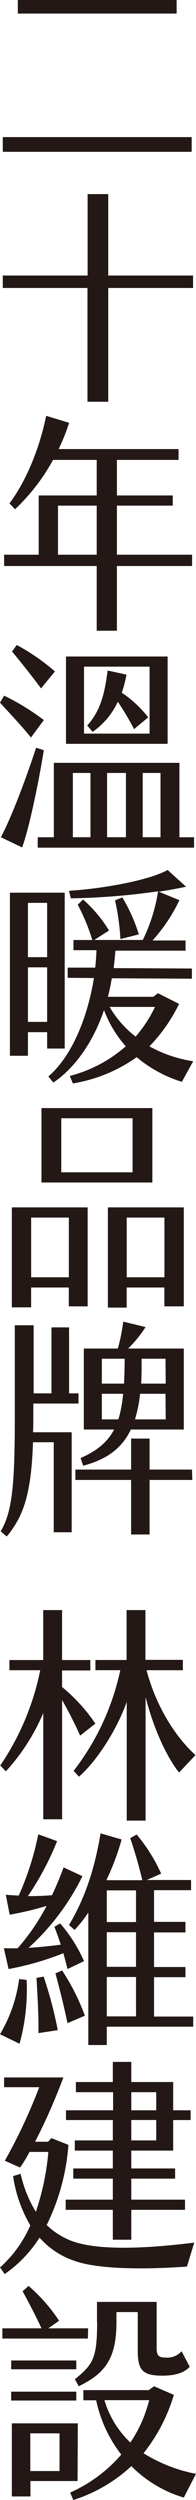 <svg xmlns="http://www.w3.org/2000/svg" viewBox="0 0 41.59 530.43"><defs><style>.cls-1{fill:#231815;}</style></defs><title>資產 32</title><g id="圖層_2" data-name="圖層 2"><g id="圖層_2-2" data-name="圖層 2"><path class="cls-1" d="M40.67,29.09v3.12H.59V29.09ZM37.48,0V2.88H3.78V0Z"/><path class="cls-1" d="M.59,61.1V58.46h18V41.18h4.38V58.46h18V61.1h-18V85.24H18.56V61.1Z"/><path class="cls-1" d="M40.76,117.69v2.4H24.81v13.73H20.52V120.09H.87v-2.4H8.21V105.12H20.52V97.58H11.26a42.41,42.41,0,0,1-8.07,10.47L2,106.8c3.69-4.9,6.47-12,7.79-18.58l4.88,1.49a43.12,43.12,0,0,1-2.23,5.57H37.89v2.3H24.81v7.54H36.66v2.16H24.81v10.41ZM20.52,107.28H12.31v10.41h8.21Z"/><path class="cls-1" d="M6.57,156.48c-2-2.5-4.66-5.28-6.57-7.4l.87-1.48a48.59,48.59,0,0,1,8.43,5.18Zm2.73,2.68c-.86,5.43-2.92,16-4.6,20.64L.18,177.64c2.56-4.84,5.7-13.53,7.48-19Zm-.59-13.1c-1.78-2.4-4.47-5.85-6.16-7.82l1-1.39a43.86,43.86,0,0,1,8.11,5.61Zm32.47,31.58v2.21H8v-2.21h3.42V161.85H38.07v15.79Zm-5.61-19.82H14V139.29H35.57ZM19.2,164H15.46v13.63H19.2Zm12.54-22.56H17.83v14.21H31.74ZM19.65,155.28l-1.14-1.35c3.1-3.45,3.74-7.39,4.33-11.66l4,.86a25.91,25.91,0,0,1-1,3.84,24,24,0,0,1,5.61,5.23l-3,2.5A59.94,59.94,0,0,0,25,148.89,15.93,15.93,0,0,1,19.65,155.28ZM26.72,164h-4v13.63h4Zm7.34,0H30.28v13.63h3.78Z"/><path class="cls-1" d="M10,222.47V219H5.93v5H2.1V189.4H13.73v33.07ZM5.93,203.08H10V191.56H5.93ZM10,216.81V205.24H5.93v11.57Zm28.59,12.72A27.44,27.44,0,0,1,29,224.3a32.26,32.26,0,0,1-13.54,5.57l-.64-1.59A29,29,0,0,0,26.68,222a25.18,25.18,0,0,1-4.61-7.68c-2.65,7.78-6.93,12.82-10.76,15.36l-1.05-1.29c5-4.28,8.34-12.58,9.67-20.88l-5.57-.05v-2.16l5.84,0c.14-1.25.23-2.5.27-3.7H15.59v-2.16h4a42,42,0,0,0-3.1-7.49l1.14-1.1a28.72,28.72,0,0,1,5.51,6.58l-3.14,2h10.3a36.06,36.06,0,0,0,3.24-10.32,145.2,145.2,0,0,1-18.51,1.49L14.64,189c7.57-.48,17.19-2.3,20.93-4.42l3.92,3.56c-1.87.38-3.79.76-5.79,1.05L38.07,191a35.77,35.77,0,0,1-5.7,8.54h7v2.16H24.49c-.09,1.3-.23,2.5-.37,3.7l16.6.09v2.16l-17-.09c-.23,1.39-.5,2.69-.82,3.93h9.62l1-.76L38,213a34.85,34.85,0,0,1-6.29,9A27.34,27.34,0,0,0,41,225.16Zm-9.81-9.6a27.73,27.73,0,0,0,4.11-6.29H23.26A21.85,21.85,0,0,0,28.77,219.93Zm.69-21.69-3.92,1a50.32,50.32,0,0,0-1.14-8.21l1.55-.62A35.42,35.42,0,0,1,29.46,198.24Z"/><path class="cls-1" d="M6.61,277.38H2.51V256.17H18.6v21h-4v-4h-8Zm8-6.38V258.33h-8V271ZM8.8,250.89H32.33V235.1H8.8Zm4.2-2.16V237.26H28.13v11.47Zm9.89,28.7V256.17H39v21H34.88v-4h-8v4.27Zm4-19.1V271h8V258.33Z"/><path class="cls-1" d="M7,303.88h8.21V325.1H11.4V306H7c-.37,11.42-2.19,15.89-5.57,20L.14,324.9c2.46-4.12,3-9.84,3-24.28V281.18h4c0,5.37,0,10.22,0,14.45h3.78v-14h3.74v14h2v2.16H7.07v2.92C7.07,301.82,7.07,302.87,7,303.88ZM40.81,314H31.74v11.57H27.82V314H16V311.8H27.82v-6.58h3.92v6.58h9ZM24.21,303.3H17.78V286.12H25a36.25,36.25,0,0,0,1.14-5.71l4.75,1.15a25.68,25.68,0,0,1-3.7,4.56H39V303.3H27.77c-1.87,3.94-5.06,6.34-10.12,7.68l-.55-1.63C20.56,307.82,22.8,306,24.21,303.3Zm-2.6-9.74h4.7c.09-1.58.14-3.36.14-5.28H21.61Zm3.51,7.59a26.74,26.74,0,0,0,1-5.43H21.61v5.43Zm10-5.43H29.73a29.26,29.26,0,0,1-1.09,5.43h6.52Zm0-7.44H30.05c0,1.87,0,3.65-.09,5.28h5.2Z"/><path class="cls-1" d="M13.18,360.71V386h-4V363.45a43.32,43.32,0,0,1-7.94,12.38L.05,374.58a55.23,55.23,0,0,0,8.48-20.21H2v-2.16H9.17v-10.6h4v10.6h6v2.21h-6v3.51a36.48,36.48,0,0,1,7.07,7.77L17,368.25A83.41,83.41,0,0,0,13.18,360.71ZM38,376.07c-1.09-1.25-4.69-6.58-7.11-16v26.21h-4v-25.2c-1.69,4.89-5.7,11.95-10.13,15.88l-1.14-1.24a52.86,52.86,0,0,0,9.9-21.36H20.25v-2.16h6.61V341.61h4v10.56H38.8v2.2H31.1c2.14,8.16,6.56,14.6,10.39,18Z"/><path class="cls-1" d="M5.65,420.08a43.26,43.26,0,0,1-1.5,13.54L0,431.6a31,31,0,0,0,4.06-11.71Zm-1.91-6.71a46.12,46.12,0,0,0,6.15-9,65.74,65.74,0,0,1-7.84,1.87L1.23,402c.91.09,1.83.14,2.74.19a61.43,61.43,0,0,0,4.15-13l4,1.44a60.9,60.9,0,0,1-6.2,11.67c1.64,0,3.33-.05,5.11-.2q1.3-2.73,2.46-5.9l4,1.87A50.75,50.75,0,0,1,6.06,413.27c2.24-.14,4.61-.38,6.84-.67-.45-1.35-.91-2.64-1.36-3.79l1.23-.72a31.71,31.71,0,0,1,5.06,8l-3.51,1.68c-.23-1-.55-2.16-.87-3.36a61.6,61.6,0,0,1-11.63,3.36l-1-4.41C1.73,413.37,2.74,413.37,3.74,413.37Zm5.52,6a87.19,87.19,0,0,1,3,11.37l-4.11.62c.09-3-.18-7.82-.41-11.71Zm3.92-1.3a46.21,46.21,0,0,1,4.83,9.6l-3.69,1.58c-.64-3.17-1.74-7.58-2.56-10.56ZM41,430H22.66v3.89H18.74V405.78a27.77,27.77,0,0,1-2.92,3.7l-1.18-1.06c3-5,5.29-11,6.7-19.44l4.47,1.3a52.93,52.93,0,0,1-3.24,8.64h7.62A90.48,90.48,0,0,0,27.63,390l1.37-.77a35.76,35.76,0,0,1,5.2,8.3l-3.06,1.35h9.4v2.16H32.69v6.72h6.66V410H32.69v7.34h6.66v2.16H32.69v8.35H41ZM22.66,401.08v6.72h6.2v-6.72Zm6.2,8.88h-6.2v7.34h6.2Zm-6.2,17.85h6.2v-8.35h-6.2Z"/><path class="cls-1" d="M41.22,475.81l-1.55,5.09c-8.07.58-18.06.67-23.39-1.06a17.29,17.29,0,0,1-7.89-5.08A27,27,0,0,1,1,482.48l-1-1.39a25.88,25.88,0,0,0,6.43-8.93A28.69,28.69,0,0,1,2.78,461.7l1.6-.48a26.44,26.44,0,0,0,3.23,8.06,54.38,54.38,0,0,0,2.65-12.71h-4a26,26,0,0,1-2,3.31l-3.24-1.44a115.21,115.21,0,0,0,7.3-15.6H.87v-2.07H13.45a128.11,128.11,0,0,1-6,13.64h2.74l.73-.77,3.6,1.44a46.18,46.18,0,0,1-4.61,17A15.59,15.59,0,0,0,15,475.38C20.93,477.73,32.37,476.92,41.22,475.81Zm-17.28-26H14v-2.07h10v-3.84H16.1v-2.16h7.84v-4.27h3.92v4.27h8.89v6h3.7v2.07h-3.7v6.48H27.86v3.79h9.3v2.16h-9.3v4.46h11.4v2.16H27.86v6.34H23.94v-6.34h-10v-2.16h10v-4.46H15.55v-2.16h8.39v-3.79H15.87v-2.16h8.07Zm3.92-2.07h5.29v-3.84H27.86Zm0,6.39h5.29V449.8H27.86Z"/><path class="cls-1" d="M18.65,496.17H.5V494H8.8c-1.28-2.83-3-6-4-7.87L6.06,485a35.42,35.42,0,0,1,6.48,7.39L10.26,494H18.7Zm-2.46,4.65v1.87H2.37v-1.87Zm0,8.5H2.37v-1.88H16.19Zm.27,17.08h-10v3.27H2.51V514.16h14Zm-3.83-10.12H6.43v8h6.2ZM39,529.91a26.22,26.22,0,0,1-11.12-6.67,32.8,32.8,0,0,1-12.32,7.19l-.68-1.58a31,31,0,0,0,10.85-8.06,28.57,28.57,0,0,1-5.33-11.52H17.69v-2.16H31.55l1.14-.82,4.2,1.83a36.66,36.66,0,0,1-6.43,12.38,32.48,32.48,0,0,0,11.13,4.37Zm-18.42-37.3v-4.22H33.24v9.69c0,1.49.23,2.12,1.87,2.12a4,4,0,0,0,3.42-1.35l1.73,3.31c-1.14,1.25-3,1.88-5.83,1.88-4.2,0-5.2-1.2-5.2-5.28v-8.21H24.71v2.21c0,7.92-2.64,10.89-8,13.53l-.82-1.49C19.74,501.64,20.61,500.39,20.61,492.61Zm7.07,25.63a28.09,28.09,0,0,0,4-9H22.16A20.32,20.32,0,0,0,27.68,518.24Z"/></g></g></svg>